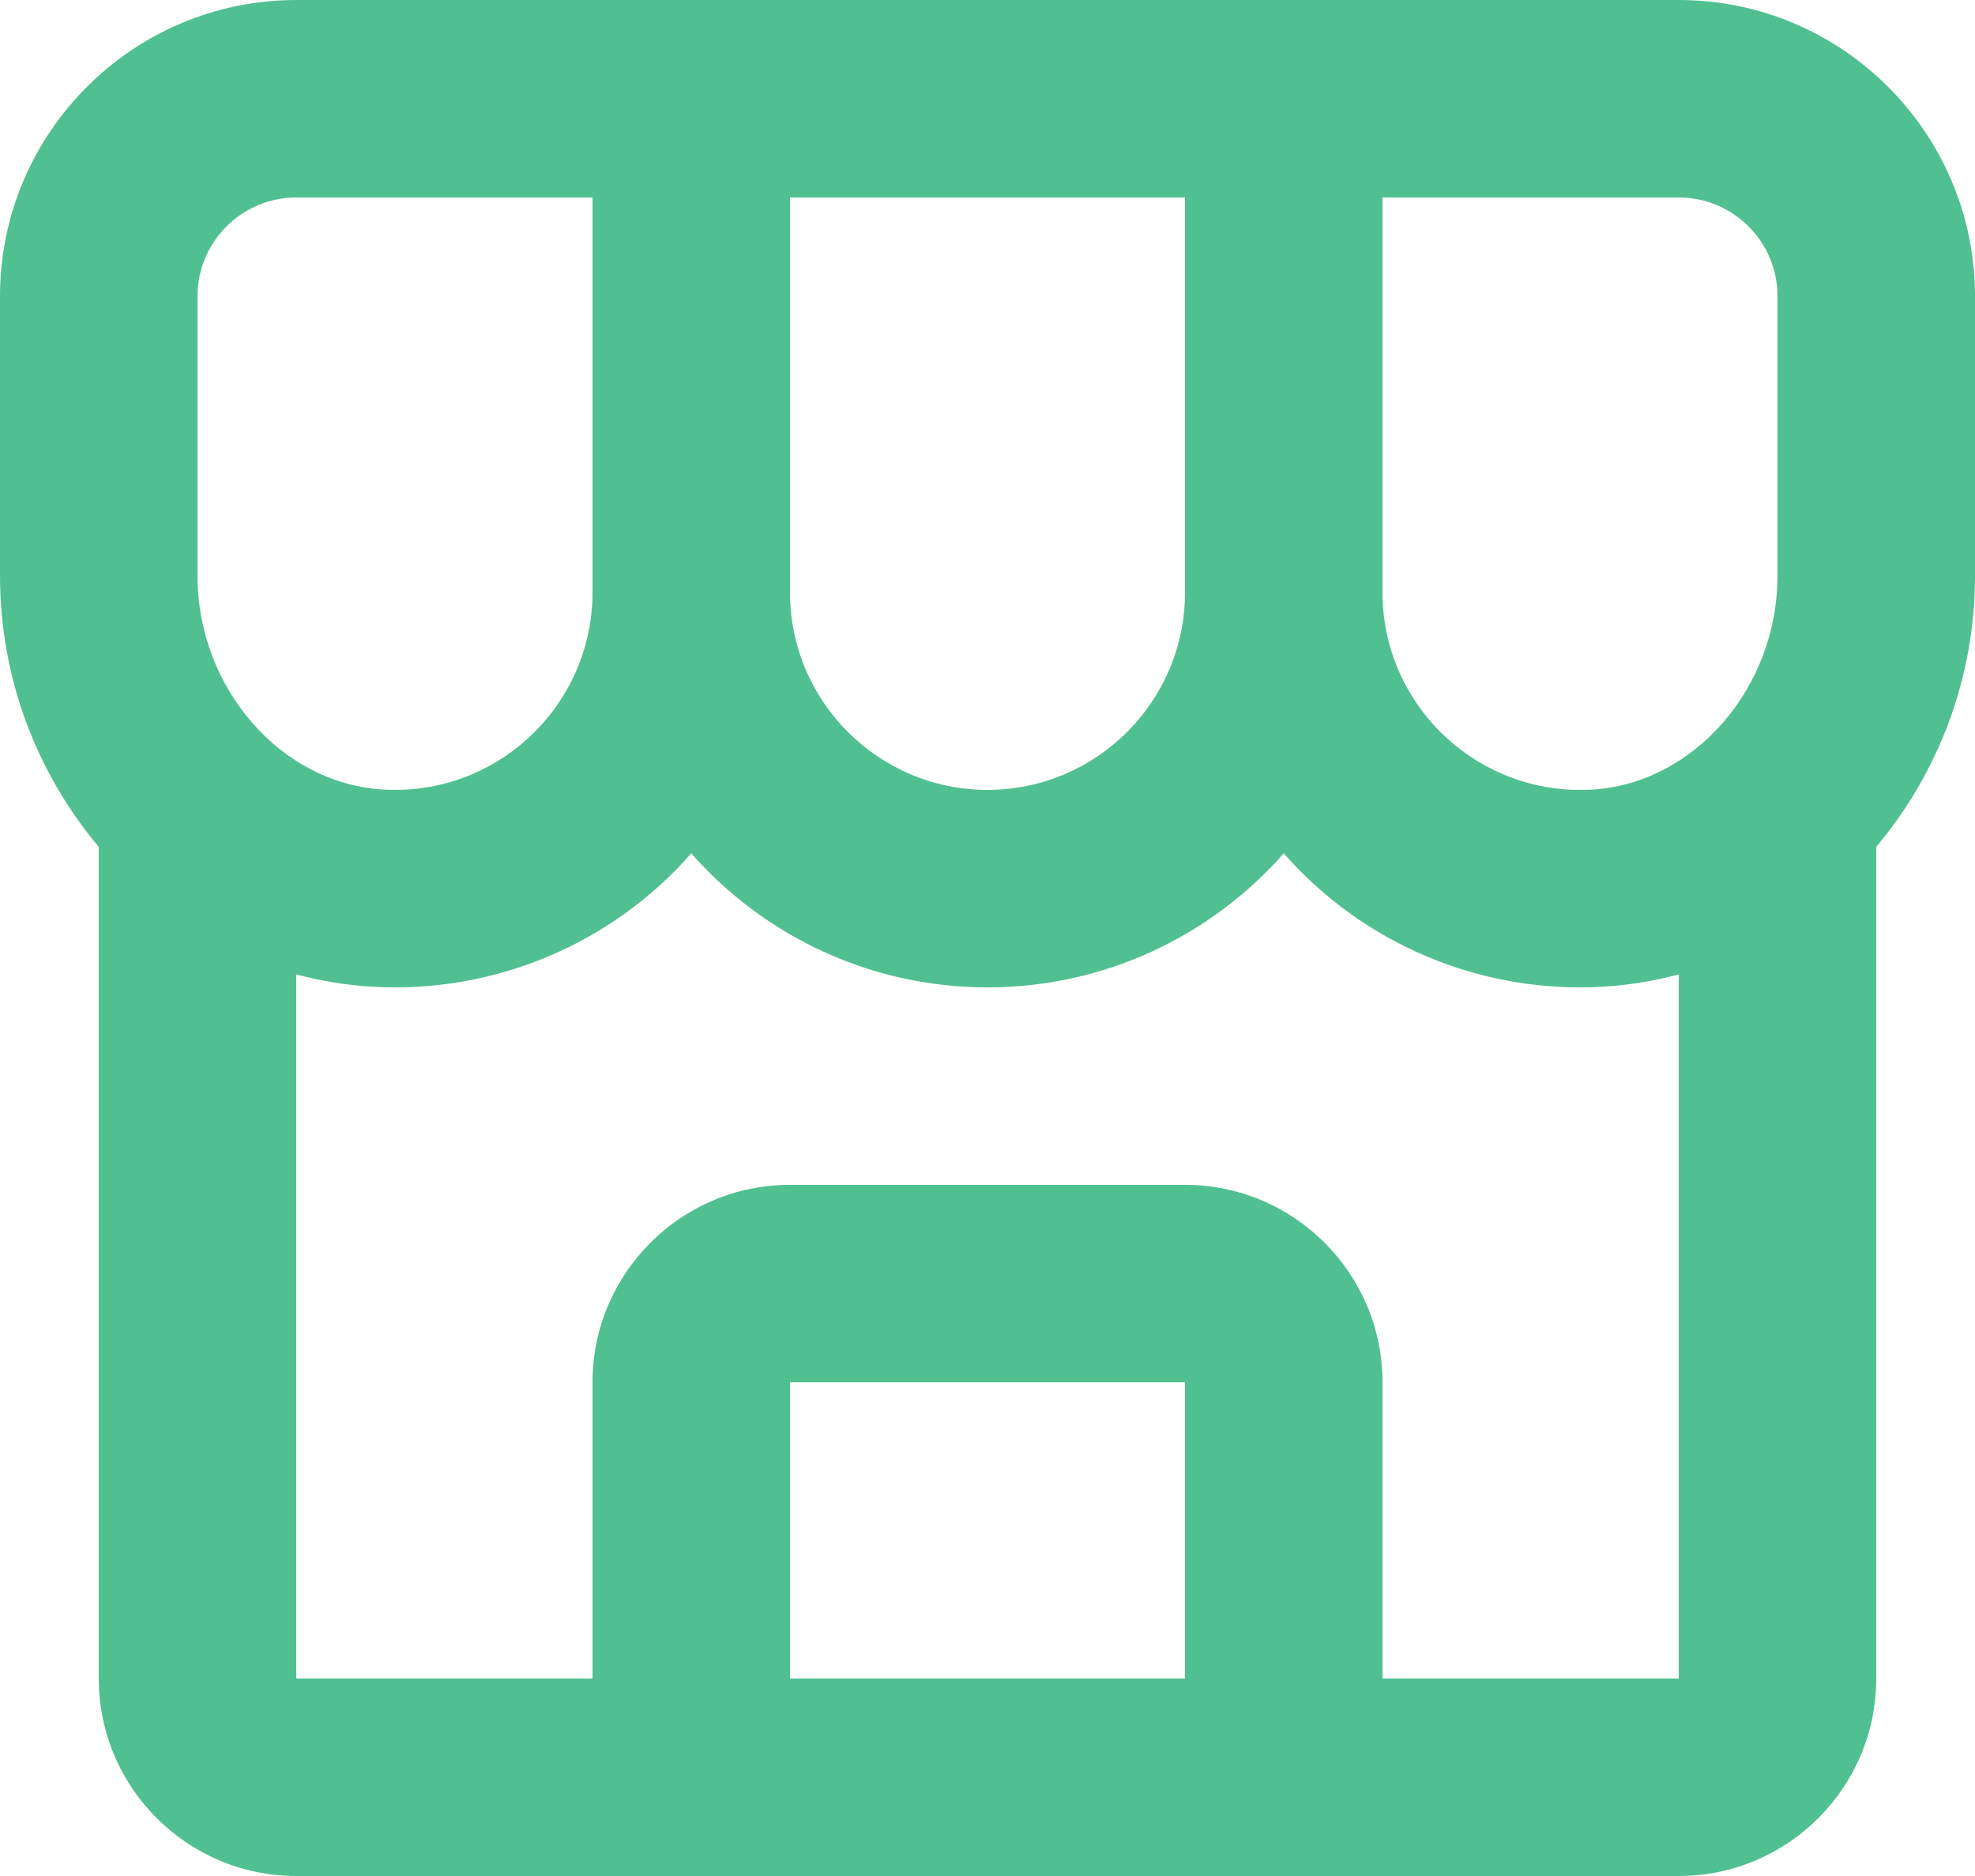 <svg width="20" height="19" viewBox="0 0 20 19" fill="none" xmlns="http://www.w3.org/2000/svg">
<path d="M20 3C20 1.346 18.654 0 17 0H3C1.346 0 0 1.346 0 3V5.831C0 6.884 0.382 7.841 1 8.577V17C1 18.103 1.897 19 3 19H17C18.103 19 19 18.103 19 17V8.576C19.618 7.841 20 6.884 20 5.83V3ZM18 3V5.831C18 6.971 17.151 7.943 16.109 7.998L16 8C14.897 8 14 7.103 14 6V2H17C17.552 2 18 2.449 18 3ZM8 2H12V6C12 7.103 11.103 8 10 8C8.897 8 8 7.103 8 6V2ZM2 3C2 2.449 2.448 2 3 2H6V6C6 7.103 5.103 8 4 8L3.891 7.997C2.849 7.943 2 6.971 2 5.831V3ZM8 17V14H12V17H8ZM14 17V14C14 12.897 13.103 12 12 12H8C6.897 12 6 12.897 6 14V17H3V9.869C3.254 9.936 3.517 9.98 3.787 9.994C4.39 10.027 4.992 9.922 5.549 9.688C6.105 9.454 6.602 9.097 7 8.643C7.733 9.475 8.807 10 10 10C11.193 10 12.267 9.475 13 8.643C13.398 9.097 13.895 9.454 14.451 9.688C15.008 9.922 15.61 10.027 16.213 9.994C16.484 9.98 16.746 9.936 17 9.869V17H14Z" fill="#51C091"/>
</svg>
